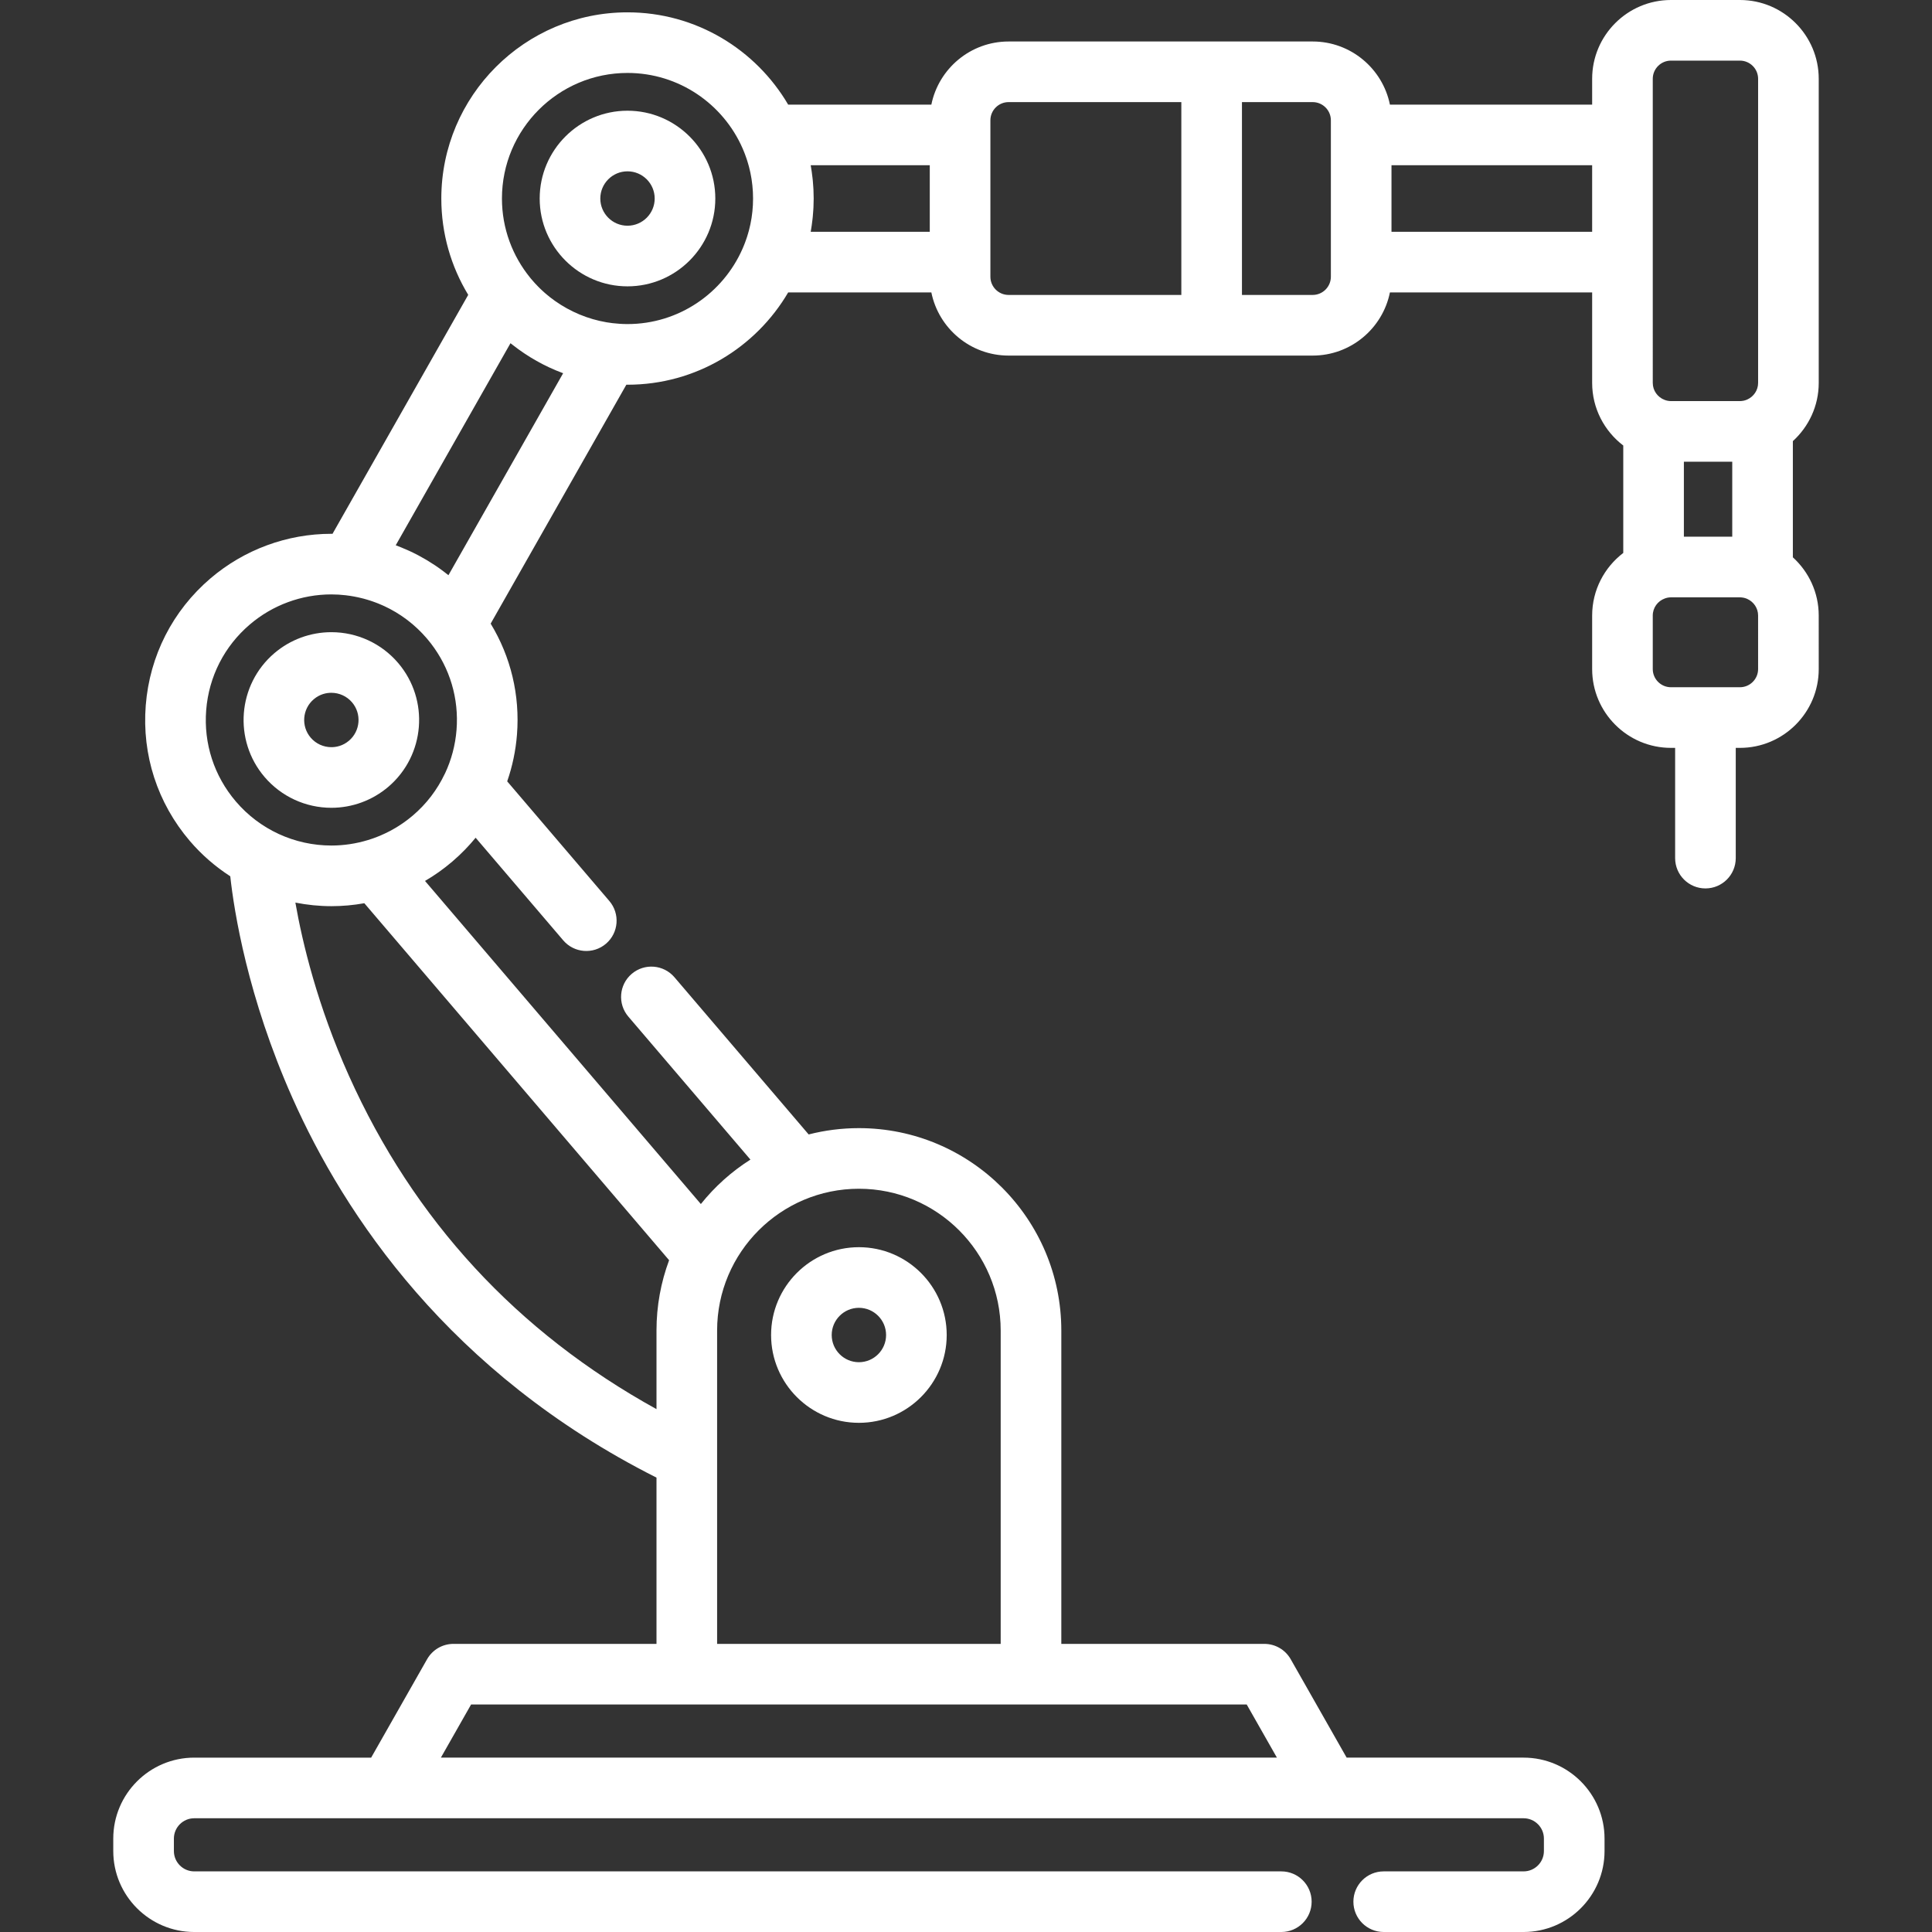 <?xml version="1.0" encoding="iso-8859-1"?>
<!-- Generator: Adobe Illustrator 19.0.0, SVG Export Plug-In . SVG Version: 6.00 Build 0)  -->
<svg xmlns="http://www.w3.org/2000/svg" xmlns:xlink="http://www.w3.org/1999/xlink" version="1.1" id="Layer_1" x="0px" y="0px" viewBox="0 0 512.001 512.001" style="enable-background:new 0 0 512.001 512.001;" xml:space="preserve" width="512px" height="512px">
<rect x="0" y="0" width="512.001" height="512.001" fill="#333333" stroke="none"/>
<g>
	<g>
		<g>
			<path d="M87.806,167.534c-5.529,0-10.892,1.978-15.102,5.572c-9.759,8.332-10.919,23.051-2.588,32.809     c4.429,5.185,10.881,8.16,17.705,8.16c5.53,0,10.893-1.979,15.102-5.572c9.758-8.329,10.92-23.047,2.588-32.808     C101.083,170.508,94.629,167.534,87.806,167.534z M92.493,196.284c-1.672,1.425-3.463,1.725-4.672,1.725     c-2.116,0-4.117-0.921-5.488-2.527c-2.58-3.021-2.22-7.58,0.801-10.16c1.672-1.425,3.461-1.724,4.671-1.724     c2.116,0,4.117,0.921,5.488,2.526C95.872,189.148,95.513,193.705,92.493,196.284z" fill="#FFFFFF"/>
			<path d="M227.618,330.52c-12.832,0-23.272,10.439-23.272,23.272c0,12.833,10.44,23.272,23.272,23.272     c12.831,0,23.27-10.439,23.27-23.272C250.888,340.96,240.45,330.52,227.618,330.52z M227.618,361     c-3.973,0-7.207-3.233-7.207-7.207s3.233-7.207,7.207-7.207c3.972,0,7.205,3.233,7.205,7.207S231.591,361,227.618,361z" fill="#FFFFFF"/>
			<path d="M166.293,29.34c-12.831,0-23.27,10.439-23.27,23.272c0,12.833,10.438,23.272,23.27,23.272s23.272-10.439,23.272-23.272     C189.565,39.779,179.125,29.34,166.293,29.34z M166.293,59.818c-3.972,0-7.205-3.233-7.205-7.207s3.232-7.207,7.205-7.207     c3.973,0,7.207,3.233,7.207,7.207S170.267,59.818,166.293,59.818z" fill="#FFFFFF"/>
			<path d="M481.983,101.474V20.885C481.983,9.369,472.614,0,461.099,0h-18.278c-11.516,0-20.885,9.369-20.885,20.885v6.843h-53.593     c-1.931-9.533-10.374-16.732-20.467-16.732H321.1h-53.814c-10.094,0-18.536,7.199-20.467,16.732h-37.945     C200.299,13.111,184.429,3.27,166.293,3.27c-27.206,0-49.339,22.135-49.339,49.341c0,9.336,2.608,18.074,7.131,25.528     l-35.967,63.334c-0.108-0.001-0.215-0.009-0.323-0.009c-11.721,0-23.093,4.196-32.017,11.815     c-10.024,8.556-16.115,20.506-17.152,33.644c-1.037,13.138,3.105,25.895,11.662,35.92c3.139,3.677,6.767,6.815,10.735,9.382     c1.017,9.263,4.575,31.98,16.485,58.756c13.714,30.835,41.533,72.919,96.47,100.603v44.061H120.17     c-2.889,0-5.556,1.551-6.984,4.063L98.36,465.791H51.473c-11.83,0-21.456,9.625-21.456,21.456v3.299     c0,11.83,9.625,21.456,21.456,21.456h288.093c4.437,0,8.033-3.595,8.033-8.033s-3.595-8.033-8.033-8.033H51.473     c-2.972,0-5.39-2.418-5.39-5.39v-3.299c0-2.972,2.418-5.39,5.39-5.39h51.395c0.006,0,0.013,0,0.019,0h249.305     c0.005,0,0.011,0.001,0.016,0.001s0.011-0.001,0.016-0.001h51.539c2.972,0,5.39,2.418,5.39,5.39v3.299     c0,2.972-2.418,5.39-5.39,5.39h-37.067c-4.437,0-8.033,3.595-8.033,8.033s3.595,8.033,8.033,8.033h37.067     c11.83,0,21.456-9.625,21.456-21.456v-3.299c0-11.83-9.625-21.456-21.456-21.456h-46.89l-14.826-26.082     c-1.428-2.513-4.094-4.063-6.984-4.063h-53.804v-83.041c0-29.576-24.063-53.638-53.641-53.638c-4.596,0-9.056,0.583-13.316,1.674     l-35.57-41.662c-2.879-3.372-7.949-3.774-11.325-0.893c-3.374,2.88-3.773,7.951-0.893,11.325l32.355,37.897     c-5.006,3.171-9.439,7.146-13.137,11.775l-73.1-85.623c2.538-1.479,4.949-3.19,7.219-5.127c0.594-0.509,1.174-1.029,1.741-1.562     c0.226-0.212,0.441-0.432,0.663-0.647c0.331-0.322,0.663-0.643,0.983-0.972c0.279-0.286,0.546-0.581,0.816-0.872     c0.241-0.26,0.484-0.519,0.72-0.785c0.325-0.365,0.638-0.739,0.951-1.113c0.105-0.125,0.215-0.246,0.319-0.373l23.217,27.196     c2.879,3.372,7.949,3.774,11.325,0.893c3.373-2.88,3.773-7.951,0.893-11.325l-27.07-31.707c1.371-3.95,2.253-8.098,2.591-12.377     c0.824-10.443-1.635-20.641-6.972-29.42l35.96-63.322c0.102,0.001,0.201,0.008,0.303,0.008c18.135,0,34.007-9.842,42.581-24.458     h37.944c1.93,9.534,10.373,16.735,20.468,16.735h53.814h26.775c10.094,0,18.537-7.2,20.468-16.735h53.593v23.981     c0,6.762,3.246,12.768,8.246,16.587v28.47c-5.001,3.819-8.246,9.824-8.246,16.587v14.187c0,11.516,9.369,20.885,20.885,20.885     h1.106v29.214c0,4.437,3.595,8.033,8.033,8.033c4.437,0,8.033-3.595,8.033-8.033v-29.214h1.106     c11.516,0,20.885-9.369,20.885-20.885V163.12c0-6.112-2.656-11.602-6.854-15.425v-30.794     C479.328,113.076,481.983,107.586,481.983,101.474z M190.043,352.604c0-20.719,16.856-37.573,37.575-37.573     s37.575,16.854,37.575,37.573v83.041h-75.151V352.604z M273.227,451.71h57.165l8.003,14.08H116.84l8.004-14.08h57.167H273.227z      M177.32,333.97c-2.158,5.807-3.343,12.083-3.343,18.632v20.832c-36.939-20.389-64.333-50.072-81.529-88.393     c-8.329-18.564-12.303-35.189-14.171-45.844c3.12,0.614,6.315,0.947,9.553,0.947c2.94,0,5.858-0.265,8.721-0.781L177.32,333.97z      M120.987,193.421c-0.32,4.059-1.364,7.947-3.043,11.526c-0.026,0.052-0.059,0.1-0.085,0.152c-0.997,2.1-2.198,4.067-3.588,5.89     c-0.021,0.028-0.042,0.057-0.064,0.085c-0.303,0.395-0.619,0.781-0.94,1.162c-0.059,0.07-0.116,0.142-0.176,0.212     c-0.296,0.345-0.603,0.681-0.915,1.015c-0.085,0.091-0.166,0.185-0.252,0.275c-0.321,0.336-0.653,0.664-0.989,0.987     c-0.077,0.075-0.151,0.152-0.228,0.226c-0.418,0.395-0.846,0.781-1.286,1.157c-0.416,0.354-0.839,0.695-1.268,1.026     c-0.157,0.122-0.319,0.238-0.479,0.357c-0.262,0.196-0.526,0.39-0.794,0.577c-0.222,0.155-0.447,0.306-0.673,0.455     c-0.205,0.136-0.409,0.269-0.617,0.401c-0.262,0.166-0.527,0.33-0.795,0.488c-0.168,0.1-0.337,0.196-0.508,0.292     c-0.297,0.169-0.594,0.338-0.896,0.498c-0.123,0.065-0.248,0.125-0.373,0.19c-0.661,0.339-1.332,0.656-2.013,0.951     c-0.111,0.048-0.222,0.101-0.334,0.148c-0.241,0.101-0.486,0.192-0.73,0.288c-0.273,0.107-0.545,0.214-0.821,0.314     c-0.208,0.075-0.417,0.145-0.625,0.215c-0.329,0.111-0.659,0.219-0.992,0.32c-3.116,0.949-6.373,1.45-9.672,1.45     c-9.763,0-18.994-4.253-25.325-11.669c-5.772-6.759-8.565-15.363-7.866-24.223c0.699-8.86,4.807-16.92,11.568-22.69     c6.018-5.139,13.684-7.968,21.585-7.968c1.299,0,2.588,0.08,3.862,0.229c0.014,0.002,0.028,0.006,0.042,0.008     c1.433,0.168,2.841,0.433,4.223,0.779c0.165,0.042,0.332,0.079,0.496,0.123c0.314,0.084,0.623,0.177,0.934,0.269     c0.238,0.071,0.477,0.142,0.713,0.219c0.268,0.087,0.534,0.178,0.799,0.271c0.281,0.1,0.561,0.201,0.84,0.307     c0.229,0.088,0.457,0.176,0.684,0.269c0.323,0.132,0.644,0.27,0.962,0.412c0.183,0.081,0.368,0.162,0.55,0.246     c0.401,0.187,0.797,0.385,1.189,0.587c0.1,0.051,0.201,0.1,0.301,0.152c0.51,0.27,1.013,0.553,1.509,0.848     c0.001,0,0.001,0.001,0.002,0.001c0.48,0.287,0.951,0.589,1.417,0.901c0.123,0.082,0.243,0.169,0.365,0.254     c0.34,0.234,0.677,0.473,1.009,0.72c0.153,0.114,0.303,0.231,0.454,0.348c0.295,0.228,0.587,0.461,0.874,0.698     c0.161,0.133,0.32,0.268,0.479,0.404c0.274,0.236,0.544,0.479,0.812,0.724c0.155,0.142,0.311,0.284,0.464,0.429     c0.278,0.266,0.549,0.539,0.819,0.815c0.129,0.132,0.259,0.259,0.386,0.392c0.39,0.412,0.771,0.832,1.142,1.266     c0.346,0.406,0.68,0.818,1.006,1.237c0.014,0.018,0.029,0.034,0.043,0.052C119.229,177.035,121.643,185.115,120.987,193.421z      M118.841,152.434c-0.375-0.303-0.758-0.593-1.141-0.886c-0.071-0.054-0.139-0.11-0.211-0.164     c-0.685-0.516-1.383-1.015-2.093-1.495c-0.019-0.013-0.039-0.025-0.058-0.037c-0.659-0.443-1.329-0.866-2.008-1.277     c-0.136-0.083-0.273-0.163-0.41-0.244c-0.608-0.359-1.223-0.706-1.845-1.038c-0.114-0.061-0.226-0.124-0.341-0.184     c-0.741-0.389-1.49-0.761-2.25-1.111c-0.027-0.013-0.054-0.024-0.08-0.035c-0.691-0.317-1.39-0.614-2.095-0.899     c-0.228-0.092-0.457-0.179-0.685-0.268c-0.251-0.097-0.499-0.201-0.752-0.293l30.409-53.547c0.168,0.135,0.342,0.262,0.512,0.396     c4.027,3.177,8.55,5.749,13.444,7.558L118.841,152.434z M199.524,54.337c-0.014,0.278-0.042,0.554-0.063,0.831     c-0.022,0.291-0.039,0.584-0.069,0.874c-0.032,0.312-0.077,0.618-0.118,0.926c-0.033,0.255-0.061,0.51-0.101,0.764     c-0.046,0.301-0.106,0.597-0.161,0.894c-0.048,0.26-0.091,0.522-0.145,0.781c-0.057,0.274-0.125,0.545-0.19,0.816     c-0.066,0.284-0.131,0.568-0.205,0.848c-0.063,0.241-0.135,0.478-0.203,0.715c-0.09,0.313-0.18,0.625-0.28,0.937     c-0.067,0.21-0.141,0.418-0.212,0.625c-0.115,0.333-0.23,0.666-0.356,0.996c-0.075,0.197-0.153,0.392-0.231,0.587     c-0.132,0.329-0.267,0.655-0.409,0.981c-5.143,11.746-16.871,19.972-30.49,19.972c-1.334,0-2.649-0.088-3.943-0.242     c-0.529-0.063-1.057-0.137-1.581-0.226c-0.017-0.003-0.035-0.006-0.052-0.01c-4.909-0.835-9.576-2.788-13.626-5.65     c-0.001,0-0.002-0.001-0.003-0.002c-0.414-0.293-0.821-0.599-1.223-0.91c-0.075-0.059-0.149-0.117-0.224-0.176     c-0.32-0.254-0.635-0.514-0.947-0.78c-0.142-0.122-0.284-0.243-0.424-0.367c-0.234-0.207-0.464-0.418-0.692-0.631     c-0.199-0.186-0.398-0.374-0.593-0.565c-0.161-0.157-0.318-0.318-0.474-0.479c-0.242-0.247-0.483-0.497-0.718-0.753     c-0.104-0.114-0.206-0.229-0.308-0.344c-0.269-0.301-0.534-0.604-0.793-0.915c-0.069-0.081-0.134-0.166-0.201-0.248     c-4.666-5.729-7.471-13.032-7.471-20.979c0-18.349,14.928-33.276,33.274-33.276c13.624,0,25.357,8.234,30.498,19.985     c0.137,0.313,0.267,0.628,0.393,0.944c0.082,0.207,0.167,0.413,0.245,0.622c0.12,0.318,0.231,0.638,0.342,0.96     c0.076,0.22,0.153,0.439,0.224,0.661c0.095,0.299,0.182,0.601,0.269,0.902c0.072,0.25,0.147,0.497,0.213,0.748     c0.072,0.271,0.133,0.544,0.197,0.816c0.066,0.282,0.137,0.562,0.196,0.847c0.051,0.25,0.093,0.501,0.139,0.751     c0.057,0.307,0.117,0.613,0.165,0.922c0.039,0.245,0.065,0.494,0.097,0.74c0.042,0.316,0.088,0.63,0.121,0.948     c0.029,0.286,0.045,0.573,0.068,0.86c0.021,0.282,0.05,0.561,0.064,0.844c0.029,0.573,0.045,1.149,0.045,1.728     C199.568,53.188,199.553,53.763,199.524,54.337z M246.399,61.427h-31.554c0.05-0.27,0.087-0.544,0.131-0.816     c0.046-0.278,0.091-0.557,0.132-0.836c0.076-0.519,0.14-1.041,0.199-1.565c0.03-0.268,0.064-0.534,0.09-0.803     c0.055-0.56,0.093-1.122,0.129-1.686c0.015-0.236,0.035-0.469,0.047-0.707c0.039-0.798,0.061-1.599,0.061-2.403     c0-0.804-0.022-1.605-0.061-2.404c-0.012-0.236-0.032-0.468-0.047-0.703c-0.035-0.565-0.075-1.13-0.129-1.692     c-0.026-0.266-0.059-0.528-0.089-0.791c-0.06-0.528-0.124-1.055-0.201-1.581c-0.04-0.273-0.085-0.545-0.13-0.817     c-0.045-0.276-0.081-0.556-0.132-0.831h31.554V61.427z M313.067,78.162h-45.781c-2.657,0-4.82-2.161-4.82-4.82V69.46v-33.7v-3.88     c0-2.657,2.162-4.82,4.82-4.82h45.781V78.162z M352.695,35.76v33.701v3.881c0,2.657-2.162,4.82-4.82,4.82h-18.743V27.06h18.743     c2.657,0,4.82,2.162,4.82,4.82V35.76z M421.936,61.429H368.76v-0.001V43.793h53.176V61.429z M465.918,177.305     c0,2.657-2.162,4.82-4.82,4.82h-18.278c-2.657,0-4.82-2.162-4.82-4.82v-14.187c0-2.083,1.336-3.844,3.19-4.516     c0.246-0.09,0.495-0.165,0.744-0.214c0.288-0.054,0.583-0.089,0.886-0.089h18.278c0.3,0,0.591,0.035,0.876,0.089     c0.051,0.01,0.104,0.017,0.155,0.029c0.266,0.058,0.523,0.139,0.77,0.239c0.065,0.027,0.129,0.058,0.193,0.088     c1.662,0.761,2.825,2.43,2.825,4.375V177.305z M446.247,142.233v-19.875h12.817v19.875H446.247z M465.918,101.474     c0,1.945-1.164,3.615-2.826,4.375c-0.064,0.029-0.127,0.061-0.192,0.088c-0.247,0.101-0.504,0.181-0.77,0.24     c-0.051,0.011-0.104,0.019-0.155,0.029c-0.285,0.052-0.576,0.089-0.876,0.089h-18.278c-0.302,0-0.596-0.035-0.883-0.089     c-0.27-0.054-0.54-0.132-0.809-0.234c-1.823-0.689-3.128-2.437-3.128-4.497V69.46v-33.7V20.885c0-2.657,2.162-4.82,4.82-4.82     h18.278c2.657,0,4.82,2.162,4.82,4.82V101.474z" fill="#FFFFFF"/>
		</g>
	</g>
</g>
<g>
</g>
<g>
</g>
<g>
</g>
<g>
</g>
<g>
</g>
<g>
</g>
<g>
</g>
<g>
</g>
<g>
</g>
<g>
</g>
<g>
</g>
<g>
</g>
<g>
</g>
<g>
</g>
<g>
</g>
</svg>
